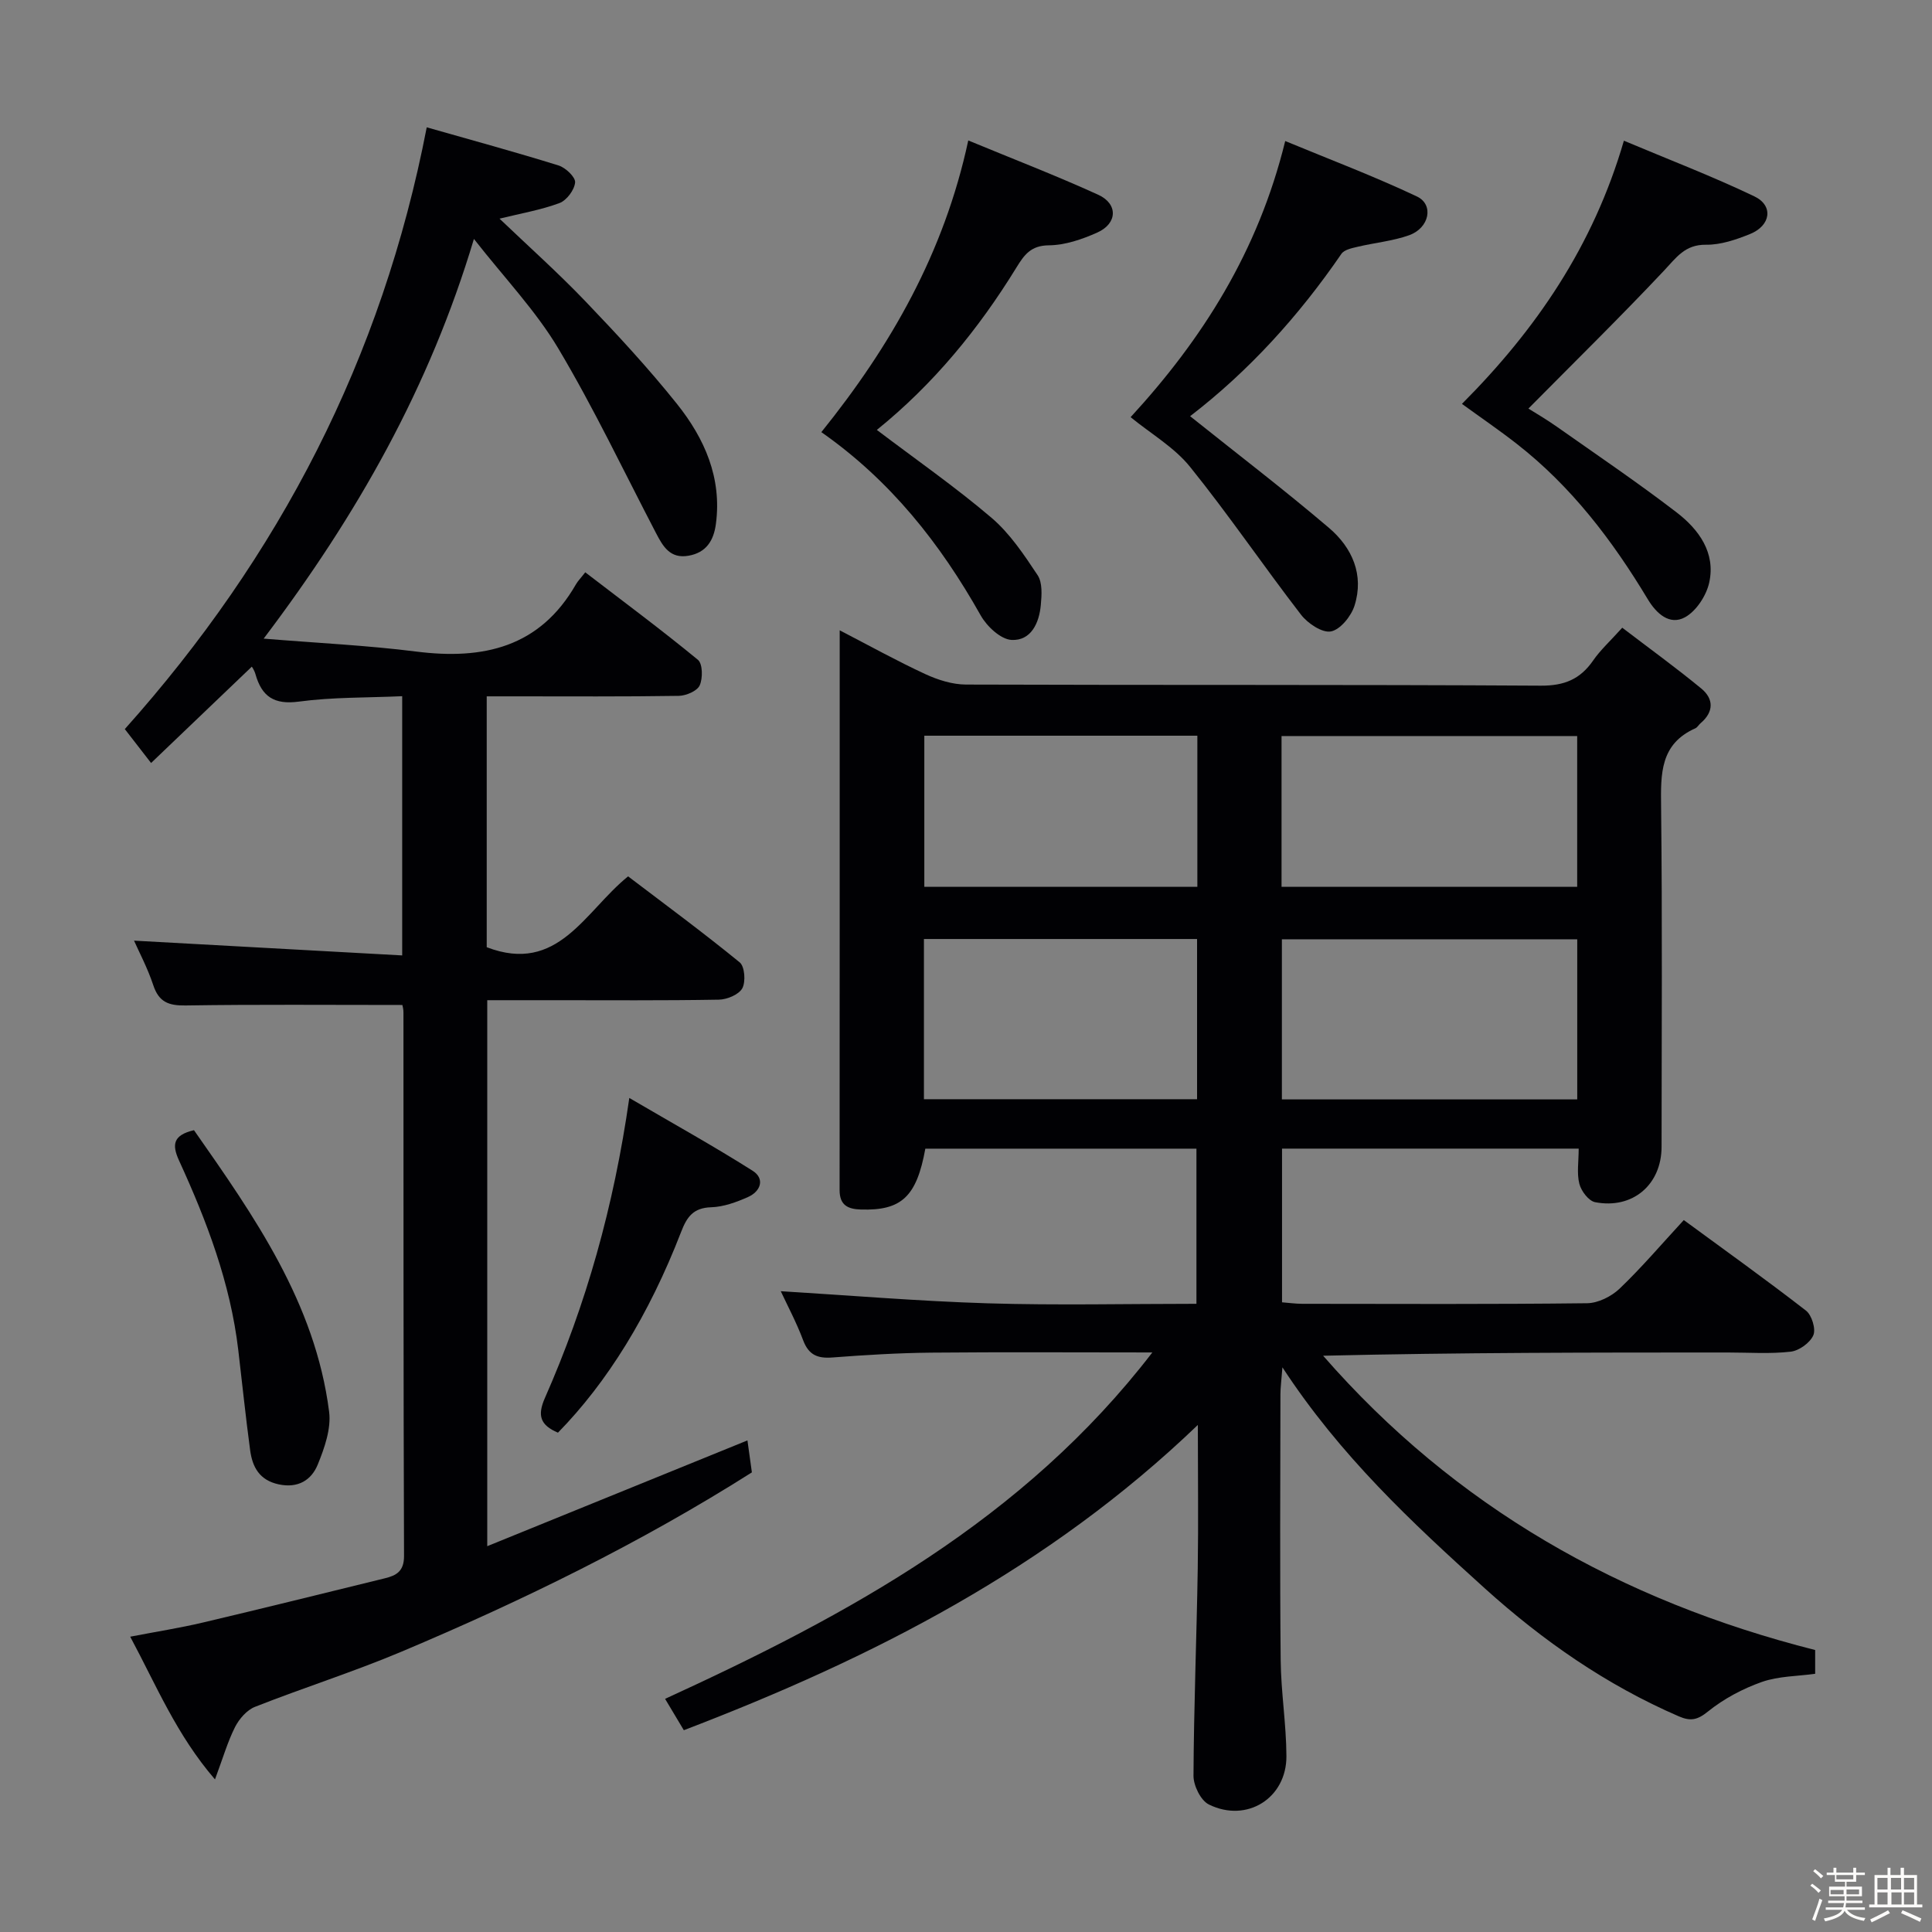 <svg enable-background="new 0 0 400 400" viewBox="0 0 400 400" xmlns="http://www.w3.org/2000/svg"><rect x="0" y="0" width="400" height="400" fill="#808080" stroke="none"/><path d="m374.8 390.4.4-.4c.7.5 1.3 1 1.8 1.4l-.5.5c-.5-.6-1.1-1.1-1.7-1.5zm1 7.3-.6-.3c.5-1.4 1.1-2.8 1.5-4.3.2.1.4.2.6.3-.5 1.3-1 2.8-1.5 4.3zm-.4-10.3.4-.4c.4.3 1 .8 1.7 1.4l-.5.5c-.4-.5-1-1-1.6-1.5zm2.5.3h1.7v-1h.6v1h3.5v-1h.6v1h1.8v.5h-1.8v1.4h-2v1h3.2v2h-3.2v.9h3.3v.5h-3.4c0 .3-.1.6-.1.9h4v.5h-3.7c.7.9 1.9 1.5 3.8 1.7-.1.2-.2.4-.3.6-2.1-.4-3.5-1.1-4-2.1-.4 1-1.8 1.7-4 2.2-.1-.2-.2-.4-.3-.6 2.1-.4 3.4-1 3.8-1.8h-3.4v-.5h3.6c.1-.3.1-.6.2-.9h-3.3v-.5h3.4c0-.3 0-.6 0-.9h-3.2v-2h3.3v-1h-2.1v-1.4h-1.7v-.5zm1.1 3.5v1h2.7c0-.3 0-.4 0-.4 0-.1 0-.2 0-.2 0-.1 0-.2 0-.3h-2.7zm1.2-3v.9h3.5v-.9zm4.7 3h-2.6v.6.4h2.6z" fill="#fcfbfa"/><path d="m393.6 386.7h.6v1.5h2.7v6.1h1.1v.6h-11v-.6h1.1v-6.1h2.7v-1.5h.6v1.5h2.1v-1.5zm-2.7 8.8.4.6c-1.2.6-2.5 1.3-3.8 1.9-.1-.2-.2-.4-.3-.6 1.2-.6 2.5-1.2 3.7-1.9zm-2.2-6.7v2.4h2.1v-2.4zm0 3v2.5h2.1v-2.5zm2.8-3v2.4h2.1v-2.4zm.1 3v2.5h2.1v-2.5h-2.2zm5.9 6.1c-1.4-.7-2.7-1.3-3.9-1.8l.3-.6c1.5.6 2.7 1.2 3.9 1.7zm-1.2-9.1h-2.1v2.4h2.1zm-2.1 3v2.5h2.1v-2.5z" fill="#fcfbfa"/><g fill="#010104"><path d="m248 295.02c-31 29.77-67.5 48.32-106.42 63.2-1.26-2.11-2.43-4.06-3.88-6.49 37.99-17.43 74.2-37.02 100.88-71.72-15.95 0-30.88-.1-45.8.04-6.81.07-13.63.48-20.42 1-3.07.24-4.93-.5-6.08-3.57-1.39-3.71-3.28-7.24-4.63-10.15 14.22.86 28.54 2.07 42.89 2.51 14.28.43 28.59.1 43.17.1 0-10.86 0-21.29 0-32.12-18.7 0-37.42 0-56.13 0-1.8 9.95-4.94 12.85-13.32 12.6-2.75-.08-4.43-.91-4.43-4.03.03-38.32.02-76.64.02-115.89 6.28 3.25 11.88 6.36 17.69 9.05 2.61 1.21 5.62 2.17 8.45 2.18 39.67.14 79.33-.01 119 .23 4.89.03 8.17-1.33 10.86-5.22 1.5-2.17 3.51-3.99 6.02-6.78 5.47 4.18 11.04 8.21 16.34 12.57 2.63 2.16 2.65 4.86-.14 7.22-.38.32-.64.85-1.07 1.04-7.29 3.24-7.17 9.41-7.09 16.13.27 23.5.11 47 .1 70.5 0 7.84-5.97 12.98-13.76 11.48-1.33-.26-2.88-2.3-3.26-3.8-.56-2.17-.14-4.59-.14-7.29-20.6 0-40.84 0-61.42 0v31.82c1.32.1 2.74.3 4.17.31 19.67.02 39.33.11 59-.12 2.28-.03 5.02-1.4 6.72-3.02 4.55-4.35 8.66-9.18 13.29-14.2 8.57 6.29 17.06 12.36 25.3 18.75 1.2.93 2.08 3.81 1.52 5.1-.68 1.57-2.95 3.2-4.69 3.4-4.28.49-8.65.17-12.98.17-27.83 0-55.65 0-83.82.67 27.27 31.26 61.6 50.73 101.87 60.93v4.92c-3.63.51-7.56.47-11.04 1.69-3.96 1.4-7.88 3.48-11.14 6.11-2.2 1.78-3.62 2.06-6.05 1.01-14.96-6.48-28.08-15.59-40.18-26.51-15.09-13.63-29.91-27.42-41.89-45.75-.21 2.81-.41 4.2-.41 5.58-.02 18.33-.13 36.67.05 55 .06 6.64 1.16 13.26 1.19 19.9.05 8.72-8.2 13.91-16.06 10.03-1.68-.83-3.19-3.91-3.18-5.95.07-14.31.65-28.62.88-42.93.15-9.61.02-19.2.02-29.7zm78.55-100.55c-20.59 0-40.9 0-61.15 0v33.15h61.15c0-11.2 0-22.09 0-33.15zm-.01-42.08c-20.6 0-40.91 0-61.21 0v31.21h61.21c0-10.64 0-20.87 0-31.21zm-78.7 42.02c-19.12 0-37.82 0-56.55 0v33.17h56.55c0-11.13 0-21.93 0-33.17zm.06-42.09c-19.16 0-37.86 0-56.53 0v31.28h56.53c0-10.55 0-20.69 0-31.28z"/><path d="m83.31 208.07c-15.33 0-30.13-.13-44.92.1-3.51.05-5.51-.72-6.66-4.21-1.18-3.56-2.97-6.92-3.98-9.21 18.13 1 36.63 2.02 55.52 3.06 0-18.44 0-35.68 0-53.67-7.29.33-14.41.18-21.39 1.12-5.15.69-7.68-1.06-8.99-5.68-.26-.93-.88-1.76-.77-1.54-6.69 6.4-13.6 13.01-20.84 19.93-2.36-3.04-3.94-5.08-5.44-7.02 32-35.8 53.25-76.68 62.51-124.59 9.27 2.64 18.33 5.11 27.3 7.9 1.45.45 3.52 2.42 3.42 3.51-.14 1.56-1.75 3.71-3.23 4.27-3.84 1.43-7.95 2.13-12.42 3.23 6.07 5.8 12.18 11.25 17.82 17.15 6.55 6.84 13.02 13.82 18.93 21.22 5.69 7.13 9.32 15.28 8.05 24.83-.45 3.42-1.98 5.95-5.68 6.59-3.81.66-5.28-1.93-6.72-4.69-6.68-12.81-12.89-25.91-20.27-38.29-4.64-7.77-11.06-14.48-17.43-22.61-9.19 30.7-24.11 57.07-43.53 82.75 11.3.93 21.49 1.4 31.59 2.68 13.86 1.75 25.56-.86 33.05-13.9.41-.72 1.02-1.32 1.94-2.51 8.02 6.15 15.83 11.95 23.33 18.12.99.82 1.03 3.83.36 5.3-.53 1.16-2.81 2.13-4.32 2.16-11.33.18-22.66.1-34 .1-1.8 0-3.61 0-5.77 0v51.94c14.78 5.66 20.24-7.36 29.27-14.67 7.7 5.85 15.56 11.64 23.11 17.81 1.04.85 1.27 4 .54 5.36-.72 1.31-3.15 2.33-4.86 2.36-11.5.2-23 .11-34.5.11-4.32 0-8.65 0-13.45 0v113.04c18.26-7.42 36-14.63 53.87-21.9.3 2.14.59 4.24.92 6.62-23.01 14.58-47.46 26.55-72.59 37.14-9.93 4.18-20.24 7.44-30.28 11.4-1.69.66-3.27 2.49-4.13 4.17-1.54 3.05-2.5 6.4-4.16 10.86-7.98-9.27-12.09-19.36-17.55-29.55 5.38-1.04 10.24-1.8 15-2.92 12.59-2.97 25.15-6.09 37.72-9.17 2.38-.58 3.98-1.45 3.97-4.62-.14-37.5-.1-74.99-.12-112.49.02-.67-.17-1.31-.22-1.59z"/><path d="m316.44 84.59c1.33.84 3.73 2.23 5.98 3.82 8.28 5.83 16.68 11.52 24.71 17.68 4.59 3.53 8.12 8.35 6.74 14.55-.6 2.69-2.68 5.88-5.01 7.16-3.17 1.73-5.91-.75-7.69-3.71-7.33-12.2-15.85-23.4-27.17-32.22-3.65-2.85-7.48-5.46-11.32-8.25 15.27-15.32 27.16-32.59 33.53-54.49 9.21 3.88 18.29 7.35 27.02 11.53 4 1.92 3.4 6.05-.9 7.79-2.89 1.17-6.08 2.26-9.12 2.22-4.38-.06-6.16 2.68-8.71 5.38-9.08 9.64-18.54 18.92-28.06 28.54z"/><path d="m246.4 86.17c9.91 7.92 19.54 15.28 28.76 23.13 4.79 4.08 7.3 9.71 5.28 16.09-.69 2.18-2.93 4.96-4.88 5.34-1.8.35-4.79-1.65-6.18-3.44-7.8-10.11-14.98-20.7-22.99-30.63-3.25-4.04-8.06-6.82-12.31-10.29 14.84-16.14 26.39-34.27 32.01-57.17 9.17 3.8 18.39 7.28 27.27 11.48 3.57 1.69 2.58 6.52-1.61 8.02-3.4 1.21-7.11 1.55-10.65 2.39-1.19.28-2.78.6-3.37 1.46-8.82 12.86-19.17 24.27-31.33 33.62z"/><path d="m200.47 29.08c9.22 3.82 18.17 7.26 26.88 11.23 4.17 1.89 4.02 5.97-.18 7.84-3.13 1.4-6.65 2.61-10.01 2.64-3.74.03-5.11 1.98-6.74 4.63-7.8 12.68-17.12 24.09-28.88 33.59 8.13 6.16 16.25 11.81 23.75 18.2 3.81 3.25 6.73 7.65 9.54 11.88 1.02 1.54.85 4.11.66 6.16-.33 3.73-2.03 7.45-6.06 7.24-2.25-.12-5.12-2.81-6.39-5.08-8.35-14.84-18.65-27.91-32.99-37.94 14.35-17.82 25.41-37.08 30.42-60.39z"/><path d="m115.52 296.62c-3.7-1.57-4.29-3.57-2.71-7.17 8.54-19.37 14.26-39.58 17.48-62.13 8.95 5.24 17.39 9.92 25.53 15.07 2.6 1.65 1.68 4.28-.97 5.45-2.39 1.06-5.04 2.03-7.6 2.11-3.7.11-5.03 1.98-6.23 5.1-6.67 17.24-15.3 31.15-25.5 41.57z"/><path d="m40.16 233.99c12.47 17.83 25.1 35.74 27.98 58.29.45 3.5-.95 7.49-2.34 10.91-1.31 3.24-4.08 4.99-8.1 4.13-3.99-.86-5.44-3.58-5.91-7.06-.93-6.9-1.64-13.84-2.46-20.76-1.63-13.85-6.52-26.7-12.27-39.24-1.53-3.36-1.17-5.25 3.1-6.27z"/></g></svg>